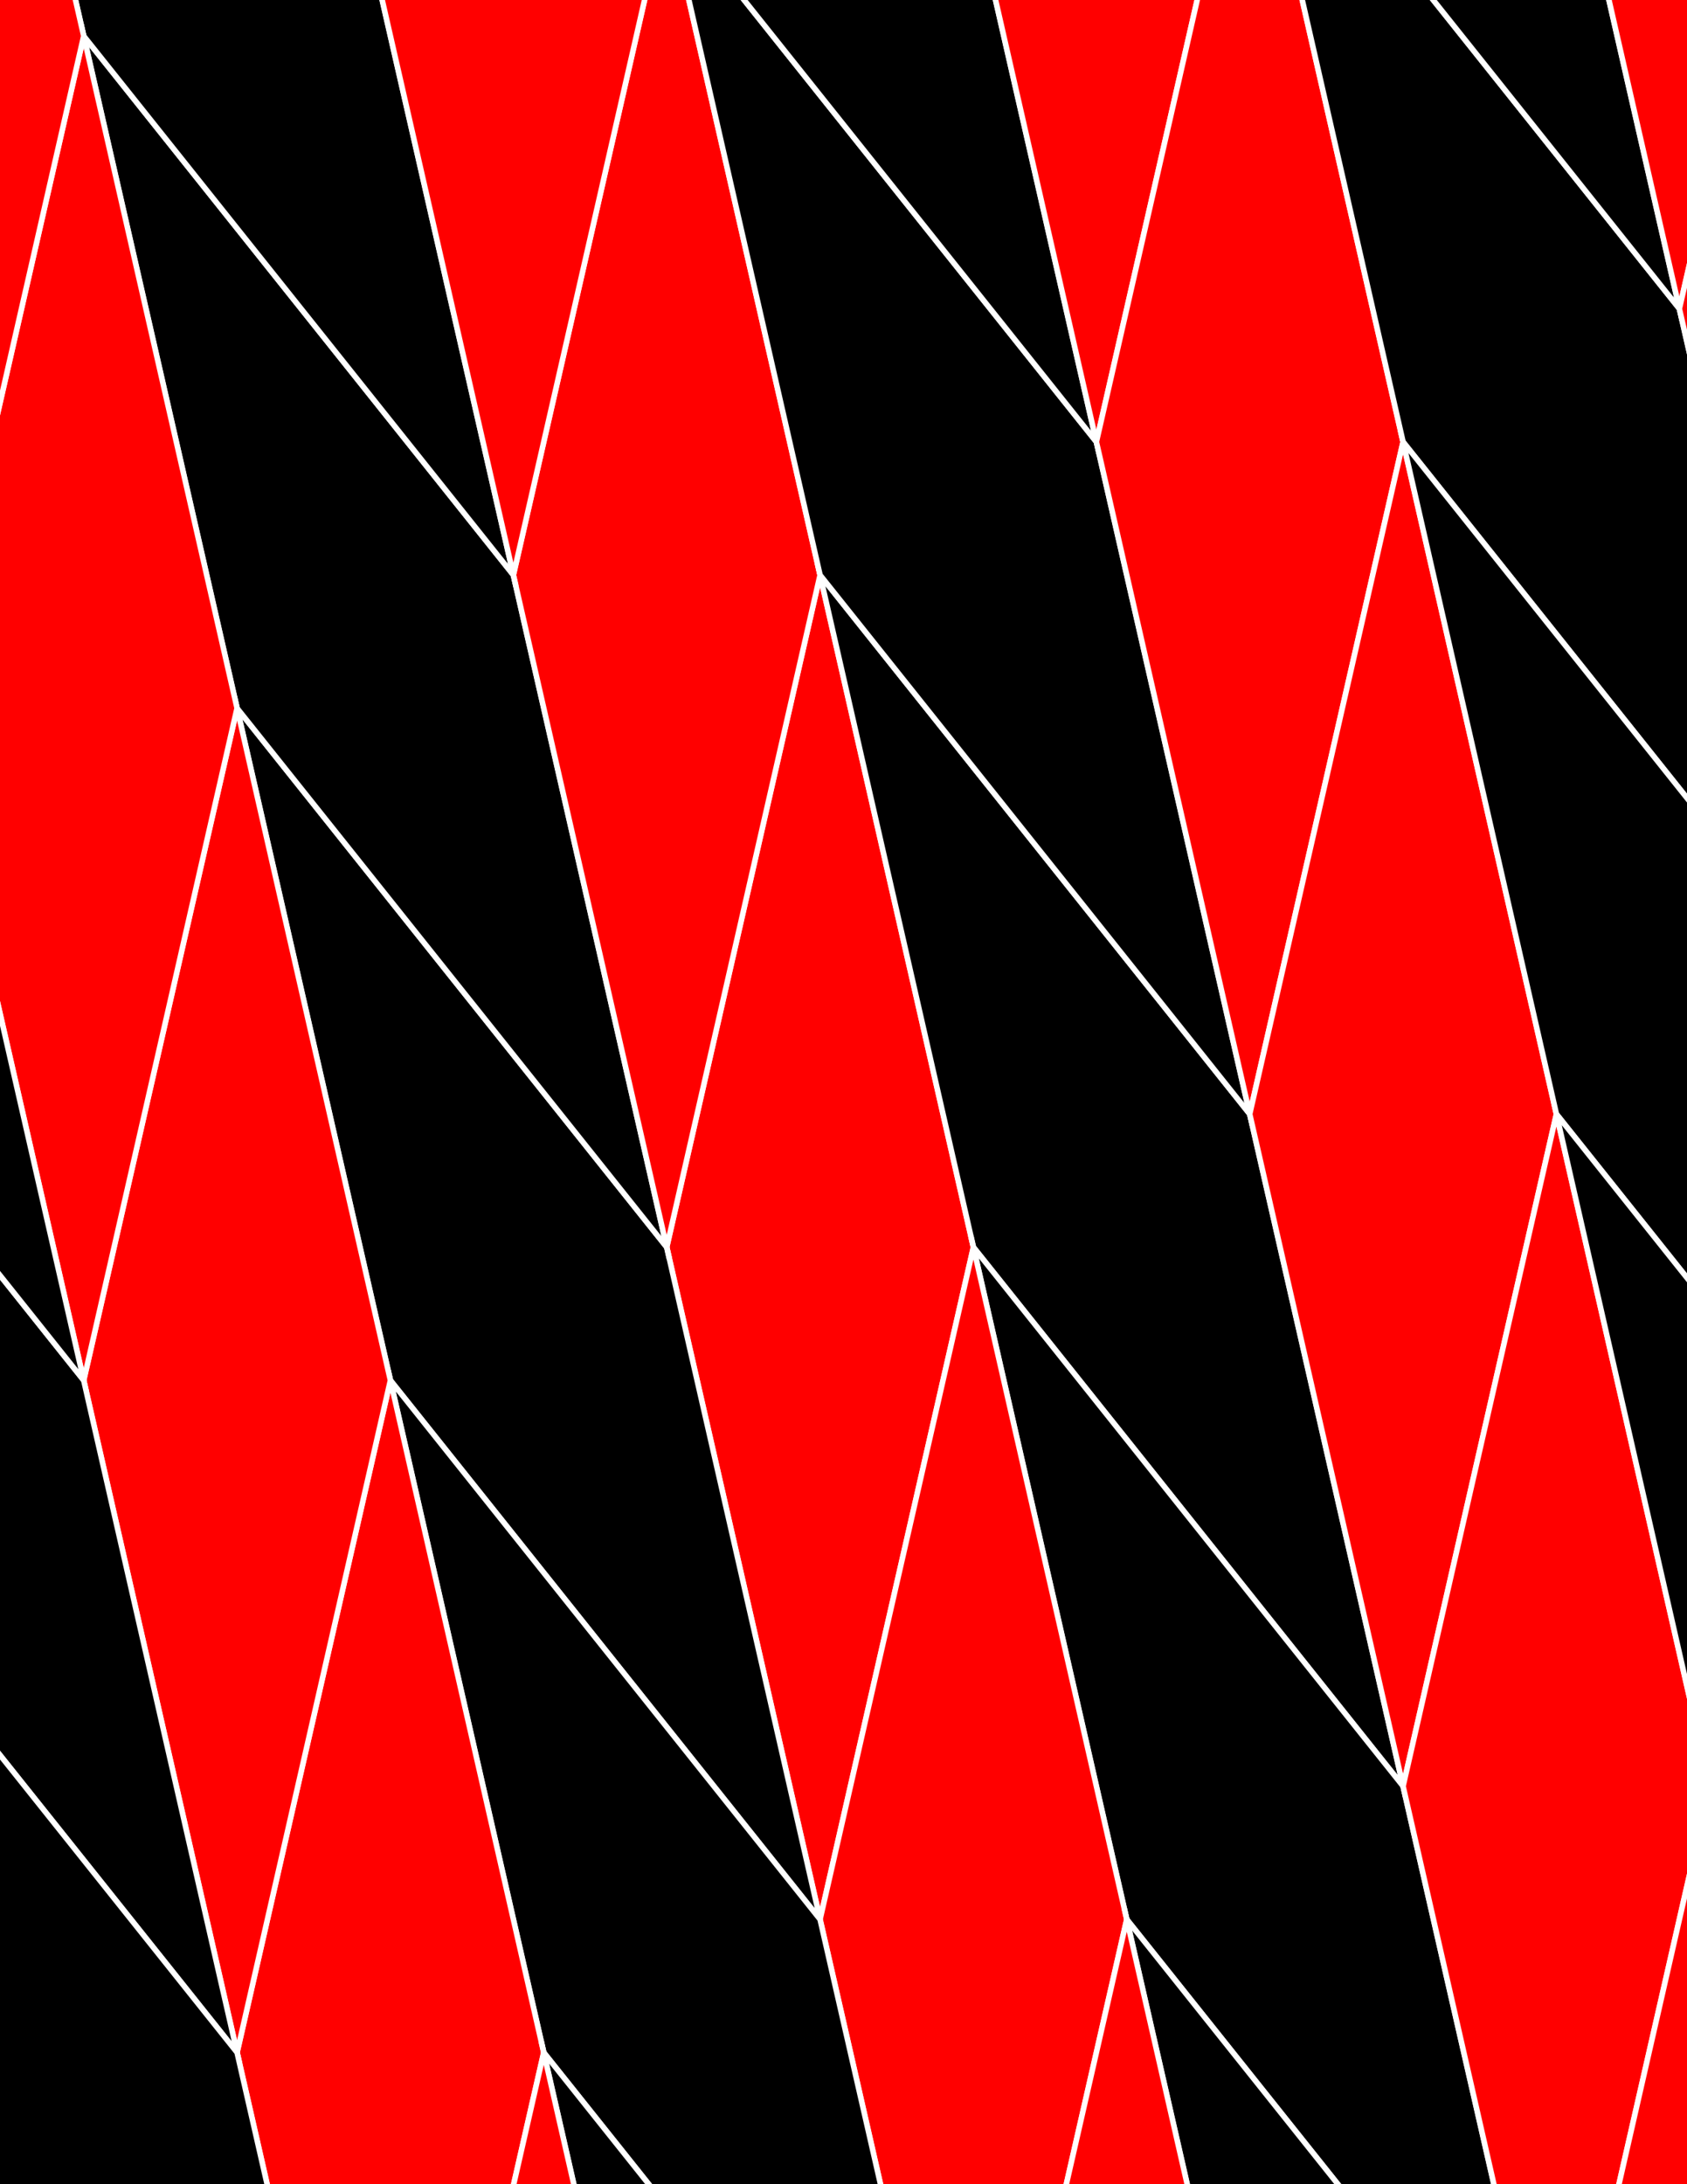 <svg xmlns="http://www.w3.org/2000/svg" xmlns:xlink="http://www.w3.org/1999/xlink" xmlns:inkscape="http://www.inkscape.org/namespaces/inkscape" version="1.1" width="612" height="792" viewBox="0 0 612 792">
<rect x="0" y="0" width="612" height="792" fill="#333333" stroke="none"/>
<path transform="matrix(.1,0,0,-.1,0,792)" d="M2975 960.199 3531.3 3397.6 2975 5834.9 2418.7 3397.6Z" fill="#ff0000"/>
<path transform="matrix(.1,0,0,-.1,0,792)" stroke-width="20" stroke-linecap="butt" stroke-miterlimit="10" stroke-linejoin="miter" fill="none" stroke="#ffffff" d="M2975 960.199 3531.3 3397.6 2975 5834.9 2418.7 3397.6Z"/>
<path transform="matrix(.1,0,0,-.1,0,792)" d="M2418.7 3397.6 860 5352.1 1416.3 2914.8 2975 960.199Z"/>
<path transform="matrix(.1,0,0,-.1,0,792)" stroke-width="20" stroke-linecap="butt" stroke-miterlimit="10" stroke-linejoin="miter" fill="none" stroke="#ffffff" d="M2418.7 3397.6 860 5352.1 1416.3 2914.8 2975 960.199Z"/>
<path transform="matrix(.1,0,0,-.1,0,792)" d="M2418.7 3397.6 1862.4 5834.9 303.699 7789.5 860 5352.1Z"/>
<path transform="matrix(.1,0,0,-.1,0,792)" stroke-width="20" stroke-linecap="butt" stroke-miterlimit="10" stroke-linejoin="miter" fill="none" stroke="#ffffff" d="M2418.7 3397.6 1862.4 5834.9 303.699 7789.5 860 5352.1Z"/>
<path transform="matrix(.1,0,0,-.1,0,792)" d="M2418.7 3397.6 2975 5834.9 2418.7 8272.2 1862.4 5834.9Z" fill="#ff0000"/>
<path transform="matrix(.1,0,0,-.1,0,792)" stroke-width="20" stroke-linecap="butt" stroke-miterlimit="10" stroke-linejoin="miter" fill="none" stroke="#ffffff" d="M2418.7 3397.6 2975 5834.9 2418.7 8272.2 1862.4 5834.9Z"/>
<path transform="matrix(.1,0,0,-.1,0,792)" d="M3531.3 3397.6 5090 1443 4533.7 3880.3 2975 5834.9Z"/>
<path transform="matrix(.1,0,0,-.1,0,792)" stroke-width="20" stroke-linecap="butt" stroke-miterlimit="10" stroke-linejoin="miter" fill="none" stroke="#ffffff" d="M3531.3 3397.6 5090 1443 4533.7 3880.3 2975 5834.9Z"/>
<path transform="matrix(.1,0,0,-.1,0,792)" d="M3531.3 3397.6 4087.6 960.199 5646.3-994.301 5090 1443Z"/>
<path transform="matrix(.1,0,0,-.1,0,792)" stroke-width="20" stroke-linecap="butt" stroke-miterlimit="10" stroke-linejoin="miter" fill="none" stroke="#ffffff" d="M3531.3 3397.6 4087.6 960.199 5646.3-994.301 5090 1443Z"/>
<path transform="matrix(.1,0,0,-.1,0,792)" d="M3531.3 3397.6 2975 960.199 3531.3-1477.1 4087.6 960.199Z" fill="#ff0000"/>
<path transform="matrix(.1,0,0,-.1,0,792)" stroke-width="20" stroke-linecap="butt" stroke-miterlimit="10" stroke-linejoin="miter" fill="none" stroke="#ffffff" d="M3531.3 3397.6 2975 960.199 3531.3-1477.1 4087.6 960.199Z"/>
<path transform="matrix(.1,0,0,-.1,0,792)" d="M2975 5834.9 4533.7 3880.3 3977.4 6317.6 2418.7 8272.2Z"/>
<path transform="matrix(.1,0,0,-.1,0,792)" stroke-width="20" stroke-linecap="butt" stroke-miterlimit="10" stroke-linejoin="miter" fill="none" stroke="#ffffff" d="M2975 5834.9 4533.7 3880.3 3977.4 6317.6 2418.7 8272.2Z"/>
<path transform="matrix(.1,0,0,-.1,0,792)" d="M1862.4 5834.9 1306.1 8272.2-252.602 10226.8 303.699 7789.5Z"/>
<path transform="matrix(.1,0,0,-.1,0,792)" stroke-width="20" stroke-linecap="butt" stroke-miterlimit="10" stroke-linejoin="miter" fill="none" stroke="#ffffff" d="M1862.4 5834.9 1306.1 8272.2-252.602 10226.8 303.699 7789.5Z"/>
<path transform="matrix(.1,0,0,-.1,0,792)" d="M1862.4 5834.9 2418.7 8272.2 1862.4 10709.5 1306.1 8272.2Z" fill="#ff0000"/>
<path transform="matrix(.1,0,0,-.1,0,792)" stroke-width="20" stroke-linecap="butt" stroke-miterlimit="10" stroke-linejoin="miter" fill="none" stroke="#ffffff" d="M1862.4 5834.9 2418.7 8272.2 1862.4 10709.5 1306.1 8272.2Z"/>
<path transform="matrix(.1,0,0,-.1,0,792)" d="M3977.4 6317.6 3421.1 8754.9 1862.4 10709.5 2418.7 8272.2Z"/>
<path transform="matrix(.1,0,0,-.1,0,792)" stroke-width="20" stroke-linecap="butt" stroke-miterlimit="10" stroke-linejoin="miter" fill="none" stroke="#ffffff" d="M3977.4 6317.6 3421.1 8754.9 1862.4 10709.5 2418.7 8272.2Z"/>
<path transform="matrix(.1,0,0,-.1,0,792)" d="M3977.4 6317.6 4533.7 8754.9 3977.4 11192.3 3421.1 8754.9Z" fill="#ff0000"/>
<path transform="matrix(.1,0,0,-.1,0,792)" stroke-width="20" stroke-linecap="butt" stroke-miterlimit="10" stroke-linejoin="miter" fill="none" stroke="#ffffff" d="M3977.4 6317.6 4533.7 8754.9 3977.4 11192.3 3421.1 8754.9Z"/>
<path transform="matrix(.1,0,0,-.1,0,792)" d="M3977.4 6317.6 4533.7 3880.3 5090 6317.6 4533.7 8754.9Z" fill="#ff0000"/>
<path transform="matrix(.1,0,0,-.1,0,792)" stroke-width="20" stroke-linecap="butt" stroke-miterlimit="10" stroke-linejoin="miter" fill="none" stroke="#ffffff" d="M3977.4 6317.6 4533.7 3880.3 5090 6317.6 4533.7 8754.9Z"/>
<path transform="matrix(.1,0,0,-.1,0,792)" d="M4533.7 3880.3 5090 1443 5646.3 3880.3 5090 6317.6Z" fill="#ff0000"/>
<path transform="matrix(.1,0,0,-.1,0,792)" stroke-width="20" stroke-linecap="butt" stroke-miterlimit="10" stroke-linejoin="miter" fill="none" stroke="#ffffff" d="M4533.7 3880.3 5090 1443 5646.3 3880.3 5090 6317.6Z"/>
<path transform="matrix(.1,0,0,-.1,0,792)" d="M1416.3 2914.8 1972.6 477.5 3531.3-1477.1 2975 960.199Z"/>
<path transform="matrix(.1,0,0,-.1,0,792)" stroke-width="20" stroke-linecap="butt" stroke-miterlimit="10" stroke-linejoin="miter" fill="none" stroke="#ffffff" d="M1416.3 2914.8 1972.6 477.5 3531.3-1477.1 2975 960.199Z"/>
<path transform="matrix(.1,0,0,-.1,0,792)" d="M1416.3 2914.8 860 477.5 1416.3-1959.8 1972.6 477.5Z" fill="#ff0000"/>
<path transform="matrix(.1,0,0,-.1,0,792)" stroke-width="20" stroke-linecap="butt" stroke-miterlimit="10" stroke-linejoin="miter" fill="none" stroke="#ffffff" d="M1416.3 2914.8 860 477.5 1416.3-1959.8 1972.6 477.5Z"/>
<path transform="matrix(.1,0,0,-.1,0,792)" d="M1416.3 2914.8 860 5352.1 303.699 2914.8 860 477.5Z" fill="#ff0000"/>
<path transform="matrix(.1,0,0,-.1,0,792)" stroke-width="20" stroke-linecap="butt" stroke-miterlimit="10" stroke-linejoin="miter" fill="none" stroke="#ffffff" d="M1416.3 2914.8 860 5352.1 303.699 2914.8 860 477.5Z"/>
<path transform="matrix(.1,0,0,-.1,0,792)" d="M860 5352.1 303.699 7789.5-252.602 5352.1 303.699 2914.8Z" fill="#ff0000"/>
<path transform="matrix(.1,0,0,-.1,0,792)" stroke-width="20" stroke-linecap="butt" stroke-miterlimit="10" stroke-linejoin="miter" fill="none" stroke="#ffffff" d="M860 5352.1 303.699 7789.5-252.602 5352.1 303.699 2914.8Z"/>
<path transform="matrix(.1,0,0,-.1,0,792)" d="M5090 1443 5646.3-994.301 6202.6 1443 5646.3 3880.3Z" fill="#ff0000"/>
<path transform="matrix(.1,0,0,-.1,0,792)" stroke-width="20" stroke-linecap="butt" stroke-miterlimit="10" stroke-linejoin="miter" fill="none" stroke="#ffffff" d="M5090 1443 5646.3-994.301 6202.6 1443 5646.3 3880.3Z"/>
<path transform="matrix(.1,0,0,-.1,0,792)" d="M5090 6317.6 6648.8 4363 6092.4 6800.4 4533.7 8754.9Z"/>
<path transform="matrix(.1,0,0,-.1,0,792)" stroke-width="20" stroke-linecap="butt" stroke-miterlimit="10" stroke-linejoin="miter" fill="none" stroke="#ffffff" d="M5090 6317.6 6648.8 4363 6092.4 6800.4 4533.7 8754.9Z"/>
<path transform="matrix(.1,0,0,-.1,0,792)" d="M5090 6317.6 5646.3 3880.3 7205.1 1925.7 6648.8 4363Z"/>
<path transform="matrix(.1,0,0,-.1,0,792)" stroke-width="20" stroke-linecap="butt" stroke-miterlimit="10" stroke-linejoin="miter" fill="none" stroke="#ffffff" d="M5090 6317.6 5646.3 3880.3 7205.1 1925.7 6648.8 4363Z"/>
<path transform="matrix(.1,0,0,-.1,0,792)" d="M4087.6 960.199 4643.9-1477.1 6202.6-3431.7 5646.3-994.301Z"/>
<path transform="matrix(.1,0,0,-.1,0,792)" stroke-width="20" stroke-linecap="butt" stroke-miterlimit="10" stroke-linejoin="miter" fill="none" stroke="#ffffff" d="M4087.6 960.199 4643.9-1477.1 6202.6-3431.7 5646.3-994.301Z"/>
<path transform="matrix(.1,0,0,-.1,0,792)" d="M4087.6 960.199 3531.3-1477.1 4087.6-3914.4 4643.9-1477.1Z" fill="#ff0000"/>
<path transform="matrix(.1,0,0,-.1,0,792)" stroke-width="20" stroke-linecap="butt" stroke-miterlimit="10" stroke-linejoin="miter" fill="none" stroke="#ffffff" d="M4087.6 960.199 3531.3-1477.1 4087.6-3914.4 4643.9-1477.1Z"/>
<path transform="matrix(.1,0,0,-.1,0,792)" d="M5646.3 3880.3 6202.6 1443 7761.4-511.602 7205.1 1925.7Z"/>
<path transform="matrix(.1,0,0,-.1,0,792)" stroke-width="20" stroke-linecap="butt" stroke-miterlimit="10" stroke-linejoin="miter" fill="none" stroke="#ffffff" d="M5646.3 3880.3 6202.6 1443 7761.4-511.602 7205.1 1925.7Z"/>
<path transform="matrix(.1,0,0,-.1,0,792)" d="M303.699 7789.5-252.602 10226.8-808.898 7789.5-252.602 5352.1Z" fill="#ff0000"/>
<path transform="matrix(.1,0,0,-.1,0,792)" stroke-width="20" stroke-linecap="butt" stroke-miterlimit="10" stroke-linejoin="miter" fill="none" stroke="#ffffff" d="M303.699 7789.5-252.602 10226.8-808.898 7789.5-252.602 5352.1Z"/>
<path transform="matrix(.1,0,0,-.1,0,792)" d="M303.699 2914.8-1255.1 4869.4-698.801 2432.1 860 477.5Z"/>
<path transform="matrix(.1,0,0,-.1,0,792)" stroke-width="20" stroke-linecap="butt" stroke-miterlimit="10" stroke-linejoin="miter" fill="none" stroke="#ffffff" d="M303.699 2914.8-1255.1 4869.4-698.801 2432.1 860 477.5Z"/>
<path transform="matrix(.1,0,0,-.1,0,792)" d="M303.699 2914.8-252.602 5352.1-1811.4 7306.7-1255.1 4869.4Z"/>
<path transform="matrix(.1,0,0,-.1,0,792)" stroke-width="20" stroke-linecap="butt" stroke-miterlimit="10" stroke-linejoin="miter" fill="none" stroke="#ffffff" d="M303.699 2914.8-252.602 5352.1-1811.4 7306.7-1255.1 4869.4Z"/>
<path transform="matrix(.1,0,0,-.1,0,792)" d="M860 477.5-698.801 2432.1-142.398-5.199 1416.3-1959.8Z"/>
<path transform="matrix(.1,0,0,-.1,0,792)" stroke-width="20" stroke-linecap="butt" stroke-miterlimit="10" stroke-linejoin="miter" fill="none" stroke="#ffffff" d="M860 477.5-698.801 2432.1-142.398-5.199 1416.3-1959.8Z"/>
<path transform="matrix(.1,0,0,-.1,0,792)" d="M1972.6 477.5 2528.9-1959.8 4087.6-3914.4 3531.3-1477.1Z"/>
<path transform="matrix(.1,0,0,-.1,0,792)" stroke-width="20" stroke-linecap="butt" stroke-miterlimit="10" stroke-linejoin="miter" fill="none" stroke="#ffffff" d="M1972.6 477.5 2528.9-1959.8 4087.6-3914.4 3531.3-1477.1Z"/>
<path transform="matrix(.1,0,0,-.1,0,792)" d="M1972.6 477.5 1416.3-1959.8 1972.6-4397.1 2528.9-1959.8Z" fill="#ff0000"/>
<path transform="matrix(.1,0,0,-.1,0,792)" stroke-width="20" stroke-linecap="butt" stroke-miterlimit="10" stroke-linejoin="miter" fill="none" stroke="#ffffff" d="M1972.6 477.5 1416.3-1959.8 1972.6-4397.1 2528.9-1959.8Z"/>
<path transform="matrix(.1,0,0,-.1,0,792)" stroke-width="20" stroke-linecap="butt" stroke-miterlimit="10" stroke-linejoin="miter" fill="none" stroke="#ffffff" d="M-142.398-5.199 413.898-2442.6 1972.6-4397.1 1416.3-1959.8Z"/>
<path transform="matrix(.1,0,0,-.1,0,792)" stroke-width="20" stroke-linecap="butt" stroke-miterlimit="10" stroke-linejoin="miter" fill="none" stroke="#ffffff" d="M-142.398-5.199-698.801-2442.6-142.398-4879.9 413.898-2442.6Z"/>
<path transform="matrix(.1,0,0,-.1,0,792)" d="M6092.4 6800.4 5536.1 9237.7 3977.4 11192.3 4533.7 8754.9Z"/>
<path transform="matrix(.1,0,0,-.1,0,792)" stroke-width="20" stroke-linecap="butt" stroke-miterlimit="10" stroke-linejoin="miter" fill="none" stroke="#ffffff" d="M6092.4 6800.4 5536.1 9237.7 3977.4 11192.3 4533.7 8754.9Z"/>
<path transform="matrix(.1,0,0,-.1,0,792)" d="M6092.4 6800.4 6648.8 9237.7 6092.4 11675 5536.1 9237.7Z" fill="#ff0000"/>
<path transform="matrix(.1,0,0,-.1,0,792)" stroke-width="20" stroke-linecap="butt" stroke-miterlimit="10" stroke-linejoin="miter" fill="none" stroke="#ffffff" d="M6092.4 6800.4 6648.8 9237.7 6092.4 11675 5536.1 9237.7Z"/>
<path transform="matrix(.1,0,0,-.1,0,792)" d="M6092.4 6800.4 6648.8 4363 7205.1 6800.4 6648.8 9237.7Z" fill="#ff0000"/>
<path transform="matrix(.1,0,0,-.1,0,792)" stroke-width="20" stroke-linecap="butt" stroke-miterlimit="10" stroke-linejoin="miter" fill="none" stroke="#ffffff" d="M6092.4 6800.4 6648.8 4363 7205.1 6800.4 6648.8 9237.7Z"/>
<path transform="matrix(.1,0,0,-.1,0,792)" d="M6202.6 1443 5646.3-994.301 6202.6-3431.7 6758.9-994.301Z" fill="#ff0000"/>
<path transform="matrix(.1,0,0,-.1,0,792)" stroke-width="20" stroke-linecap="butt" stroke-miterlimit="10" stroke-linejoin="miter" fill="none" stroke="#ffffff" d="M6202.6 1443 5646.3-994.301 6202.6-3431.7 6758.9-994.301Z"/>
</svg>
